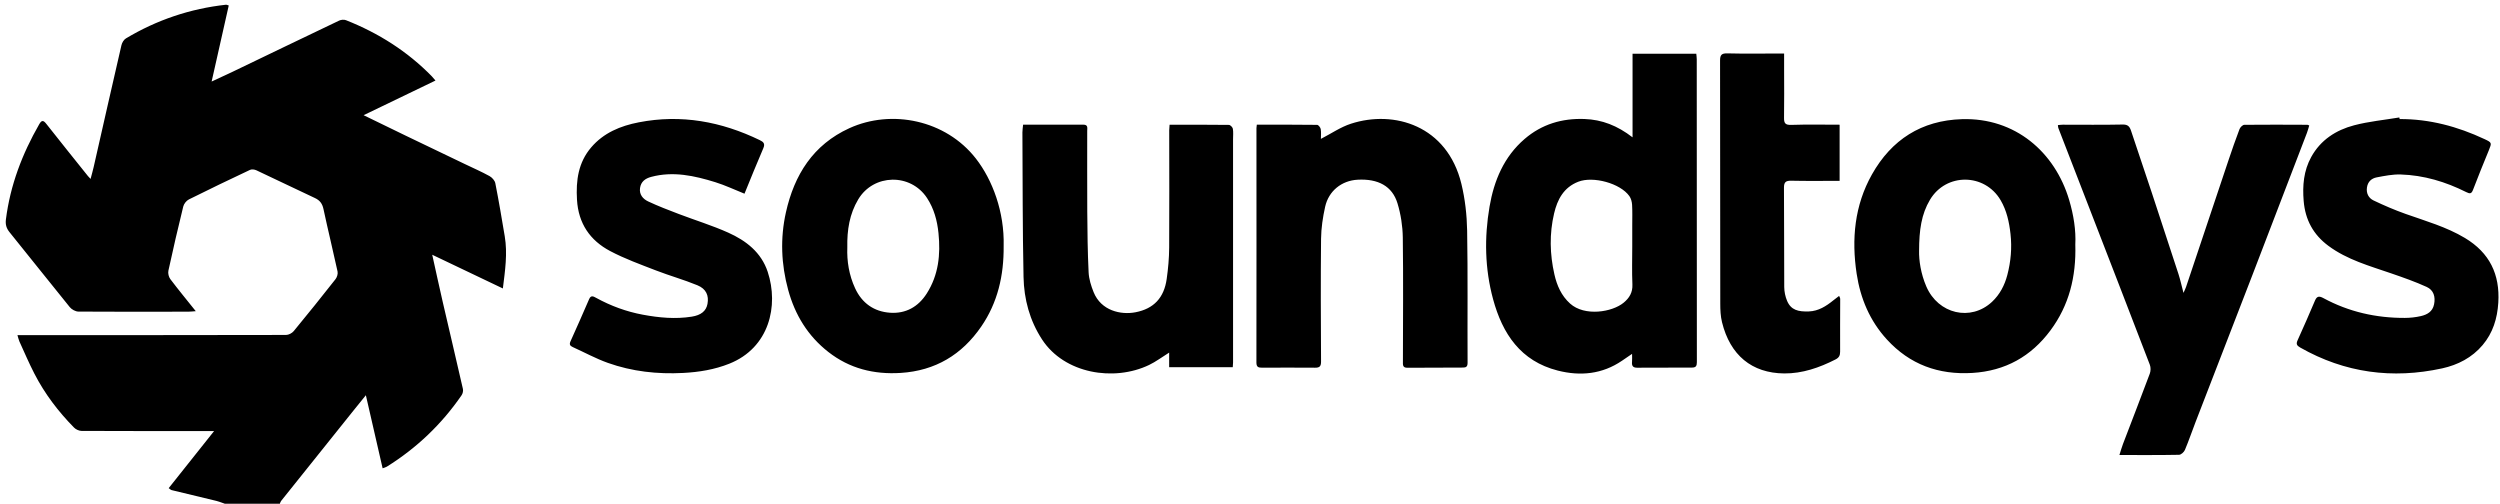 <svg xmlns="http://www.w3.org/2000/svg" viewBox="0 0 2000 403">
  <path
    d="M179.91 403c-2.28-.77-4.52-1.72-6.85-2.29-11.9-2.92-23.83-5.72-35.74-8.62-.72-.17-1.31-.86-2.36-1.58 12-15.08 23.84-29.97 36.32-45.67h-8.07c-32.65 0-65.3.05-97.95-.11-2.03-.01-4.55-1.17-5.99-2.63-12.67-12.86-23.52-27.14-31.78-43.22-4.31-8.4-8.03-17.1-11.95-25.69-.66-1.45-.96-3.07-1.58-5.09h6.46c69.46 0 138.92.02 208.39-.14 2.09 0 4.82-1.42 6.17-3.06 11.32-13.72 22.45-27.59 33.44-41.57 1.22-1.56 2.03-4.26 1.63-6.13-3.61-16.67-7.7-33.24-11.26-49.92-.93-4.36-2.86-7-6.86-8.86-15.66-7.3-31.2-14.88-46.85-22.2-1.44-.67-3.68-.96-5.03-.33-16.39 7.72-32.73 15.55-48.94 23.65-2 1-3.98 3.52-4.51 5.69-4.2 17.05-8.16 34.17-11.88 51.33-.45 2.07.26 5.01 1.54 6.72 6.38 8.45 13.13 16.62 20.36 25.67-2.46.17-4.19.38-5.91.39-29.32.05-58.63.15-87.95-.07-2.35-.02-5.39-1.68-6.92-3.55-16.15-19.85-31.99-39.96-48.11-59.84-2.63-3.24-3.52-6.25-2.99-10.41 3.45-27.28 13.02-52.35 26.63-76.07 1.99-3.47 3.33-3.3 5.7-.29 10.99 13.98 22.15 27.82 33.26 41.71.49.61 1.07 1.16 2.13 2.32.93-3.56 1.79-6.49 2.46-9.46 7.39-32.49 14.71-64.99 22.22-97.45.47-2.04 1.89-4.49 3.61-5.51C125.48 15.93 152.21 6.9 180.9 3.77c.3-.03.63.17 2.1.61-4.49 19.92-8.99 39.94-13.7 60.86 5.98-2.78 11.33-5.21 16.63-7.75 28.46-13.68 56.89-27.42 85.39-41.01 1.55-.74 3.92-.94 5.48-.32 25.98 10.28 49.15 24.91 68.72 44.97.89.91 1.67 1.92 2.86 3.31-19.23 9.27-37.98 18.31-57.49 27.72 11.81 5.74 22.79 11.12 33.8 16.43 15.72 7.58 31.46 15.11 47.2 22.66 6.59 3.16 13.31 6.1 19.71 9.61 2.03 1.11 4.22 3.54 4.65 5.7 2.78 14.12 5.18 28.31 7.55 42.5 2.29 13.72.29 27.3-1.51 41.71-18.93-9.03-37.4-17.85-56.51-26.97 2.91 13.09 5.54 25.35 8.36 37.57 5.37 23.27 10.89 46.5 16.19 69.78.35 1.54-.14 3.7-1.04 5.02-15.92 23.18-35.89 42.2-59.75 57.12-.94.58-2.08.83-3.44 1.36-4.43-19.31-8.78-38.3-13.41-58.46-3.81 4.71-7 8.63-10.17 12.58-19.23 24-38.46 48-57.66 72.02-.49.61-.67 1.47-1 2.22-14.63-.01-29.29-.01-43.95-.01zM1306.04 109.87V42.98h50.99c.14 1.6.37 3.02.37 4.44.02 80.79 0 161.58.09 242.37 0 3.04-.87 4.27-3.85 4.27-14.66 0-29.31.01-43.97.11-3.39.02-4.34-1.58-4.05-4.66.18-1.92.03-3.87.03-6.42-2.95 2.01-5.47 3.74-8.01 5.47-15.88 10.82-33.36 12.5-51.43 7.9-29.71-7.56-44.24-29.44-51.75-57.11-6.62-24.4-7.06-49.31-2.83-74.04 3.55-20.77 11.48-39.91 28.07-54.15 13.73-11.79 29.89-16.62 47.94-15.96 13.98.52 26.24 5.28 38.4 14.67zm-.24 86.81v-16.45c-.01-5.48.19-10.98-.13-16.44-.14-2.35-.83-5.02-2.17-6.9-7.32-10.31-28.97-16.11-40.81-11.53-11.76 4.55-16.79 14.24-19.41 25.38-3.83 16.22-3.45 32.62.25 48.83 2.01 8.8 5.52 16.97 12.53 23.28 11.64 10.47 33.64 6.9 42.84-.68 4.55-3.75 7.3-8.17 7.02-14.58-.45-10.29-.12-20.6-.12-30.91zM935.66 99.78c16.21 0 31.85-.06 47.48.14 1.11.01 2.93 1.85 3.14 3.06.48 2.74.16 5.63.16 8.45.01 59.51.01 119.02.01 178.53 0 1.13-.14 2.26-.24 3.8h-50.88v-11.68c-5.73 3.57-10.63 7.29-16.06 9.89-28.17 13.51-67.76 7-85.63-20.41-9.92-15.21-14.44-32.19-14.81-49.96-.79-38.54-.68-77.09-.9-115.64-.01-1.94.34-3.89.55-6.21 16.34 0 32.3.02 48.26-.02 3.89-.01 3.03 2.86 3.03 4.96.05 21.44-.11 42.89.04 64.33.11 16.28.29 32.56 1.08 48.81.26 5.34 1.96 10.8 3.97 15.82 6 15 21.9 18.41 33.54 16.16 14.64-2.82 22.84-11.61 24.95-26.61 1.18-8.34 1.94-16.8 1.99-25.21.21-31.25.04-62.51.03-93.76.01-1.28.17-2.58.29-4.45zM1005.43 99.74c16.35 0 32.31-.06 48.27.15 1.02.01 2.66 2.07 2.88 3.37.45 2.68.14 5.49.14 7.84 8.24-4.23 15.74-9.44 24.05-12.13 34.48-11.17 77.01 1.42 88.35 48.15 2.94 12.14 4.37 24.89 4.59 37.39.61 35.23.17 70.48.35 105.73.02 3.16-1.28 3.8-3.7 3.81-14.82.07-29.65.03-44.47.16-3.93.03-3.56-2.45-3.56-5.01.04-33.08.36-66.17-.1-99.25-.13-9.14-1.59-18.57-4.25-27.31-4.18-13.75-15.48-19.77-31.92-18.87-12.72.7-23.14 8.92-25.97 21.69-1.85 8.35-3.15 17-3.25 25.53-.35 32.75-.18 65.5-.01 98.25.02 3.77-1.12 4.95-4.77 4.92-14.16-.12-28.32-.06-42.47-.02-2.88.01-4.47-.47-4.47-4.13.1-62.51.04-125.02.03-187.53 0-.65.13-1.3.28-2.74zM802.92 196.76c.23 23.79-4.82 45.39-17.91 64.46-15.44 22.51-36.69 35.36-64.45 37.12-21.43 1.36-40.91-3.51-57.87-16.75-16.39-12.8-26.72-29.7-32.16-49.69-5.6-20.54-6.43-41.25-1.8-62 6.69-30.02 21.78-54.12 50.76-67.34 33.74-15.39 77.11-6.66 101.23 24.31 13.36 17.16 22.88 42.78 22.2 69.89zm-125.07 1.16c-.41 10.92 1.34 22.14 6.25 32.73 5.51 11.9 15.11 18.65 27.96 19.54 12.54.86 22.52-4.68 29.34-15.39 9.46-14.85 11.13-31.19 9.39-48.27-1.02-10.07-3.57-19.56-9.14-28.08-13.12-20.06-42.79-19.47-55.05 1.03-6.96 11.65-9.03 24.43-8.75 38.44zM1695.53 364.02c1.06-3.29 1.82-6.12 2.86-8.84 7.15-18.76 14.43-37.47 21.45-56.28.78-2.09.83-4.98.04-7.05-16.45-42.91-33.08-85.75-49.67-128.61-7.85-20.26-15.7-40.52-23.53-60.79-.23-.59-.21-1.27-.37-2.35 1.41-.13 2.63-.34 3.85-.34 15.99-.01 31.98.22 47.96-.13 4.14-.09 5.59 1.62 6.68 4.88 5.56 16.67 11.21 33.32 16.74 50 7.14 21.56 14.23 43.14 21.24 64.75 1.47 4.55 2.47 9.25 4 15.06.9-2.06 1.59-3.34 2.04-4.7 11.34-33.82 22.62-67.65 33.98-101.46 2.8-8.33 5.68-16.65 8.81-24.86.56-1.48 2.53-3.44 3.87-3.45 16.81-.19 33.63-.08 50.45-.02.31 0 .62.23 1.46.56-.6 1.95-1.1 3.98-1.84 5.92-14.6 38.11-29.18 76.22-43.85 114.3-15.04 39.02-30.18 77.99-45.25 117-2.87 7.43-5.42 14.99-8.51 22.32-.72 1.71-3.07 3.88-4.7 3.91-15.65.3-31.29.18-47.71.18zM1660.25 195.69c.76 25.77-5.03 48.61-19.84 68.57-15.49 20.88-36.17 32.5-62.54 34.09-27.08 1.63-50.04-6.76-68.35-26.76-13.62-14.87-21.19-32.76-24.19-52.56-4.2-27.75-1.71-54.74 12.24-79.5 15.64-27.75 39.59-43.21 71.96-44.2 42.58-1.31 74.46 26.32 85.82 64.71 3.57 12.04 5.49 24.22 4.9 35.65zm-124.98 4.89c-.18 7.6 1.36 18.36 5.78 28.6 9.52 22.07 35.58 28.17 52.59 12.26 6.24-5.84 10.07-13.27 12.2-21.38 2.83-10.77 3.81-21.68 2.56-32.93-1.07-9.56-3.03-18.65-7.9-26.96-12.78-21.77-43.65-21.96-56.51-.36-6.86 11.5-8.69 24.19-8.72 40.77zM1919.73 95.25c23.88-.09 46.34 5.95 67.83 16.01 6.04 2.83 5.95 2.95 3.46 9.08-4.24 10.45-8.59 20.86-12.56 31.41-1.27 3.39-2.55 3.39-5.45 1.94-16.52-8.28-33.96-13.53-52.49-14.11-6.36-.2-12.83 1.12-19.15 2.31-4.14.78-7.12 3.44-7.8 8.04-.71 4.76 1.34 8.55 5.25 10.42 8.37 4 16.93 7.68 25.67 10.78 16.12 5.72 32.62 10.36 47.47 19.26 19.68 11.8 28.11 29.1 26.68 51.77-.8 12.66-4.31 24.14-12.55 33.91-8.5 10.08-19.88 15.89-32.33 18.62-39.83 8.71-77.87 3.65-113.58-16.65-2.74-1.56-3.46-2.84-2.11-5.8 4.81-10.58 9.44-21.23 13.98-31.92 1.57-3.7 3.64-3.46 6.66-1.83 20.32 11 42.17 15.93 65.18 15.84 4.29-.02 8.66-.5 12.84-1.46 4.99-1.16 9.29-3.5 10.51-9.32 1.28-6.14-.35-11.48-5.88-14-9.17-4.18-18.74-7.53-28.28-10.82-17.42-6.01-35.31-10.88-50.42-22.11-12.03-8.94-18.47-20.77-19.72-35.82-1.03-12.36-.01-24.19 6.02-35.17 7.51-13.66 19.81-21.58 34.33-25.4 11.79-3.1 24.09-4.25 36.16-6.27.1.43.19.86.28 1.29zM595.6 154.96c-7.97-3.18-15.46-6.76-23.32-9.2-16.73-5.18-33.7-8.97-51.34-4.25-4.79 1.28-8.17 3.82-8.91 8.88-.77 5.25 2.36 8.81 6.52 10.76 7.95 3.73 16.19 6.89 24.41 10.02 13.19 5.03 26.76 9.17 39.61 14.93 14.25 6.39 26.45 15.77 31.61 31.41 8.93 27.09 1.31 60.69-30.73 73.45-11.89 4.73-24.18 6.73-36.93 7.4-20.65 1.08-40.82-1.14-60.25-8.06-9.65-3.44-18.74-8.42-28.1-12.66-2.23-1.01-2.86-2.19-1.73-4.66 5.08-11.18 9.99-22.43 14.88-33.7 1.45-3.34 3.42-2.19 5.61-.99 11.74 6.45 24.23 11.03 37.36 13.47 12.92 2.4 25.99 3.67 39.15 1.56 7.34-1.18 11.5-4.46 12.56-10.21 1.21-6.63-.99-11.98-8.03-14.88-10.87-4.48-22.28-7.64-33.25-11.9-12.36-4.79-24.93-9.32-36.6-15.49-16.12-8.53-25.4-22.05-26.52-41.02-.91-15.46 1.02-29.81 11.36-41.91 9.96-11.66 23.38-17.2 38.07-20.05 33.94-6.59 66.05-.64 96.84 14.26 2.92 1.41 4.38 2.82 2.79 6.47-5.15 11.85-9.92 23.86-15.06 36.37zM1427.29 42.84v13.28c.01 12.63.16 25.26-.06 37.89-.08 4.35.78 6.07 5.75 5.9 12.77-.44 25.57-.15 38.71-.15v44.92c-12.96 0-25.74.19-38.51-.1-4.5-.1-6.05.98-6.01 5.76.23 26.42.03 52.85.22 79.27.03 3.72.83 7.67 2.28 11.08 3.14 7.4 8.93 8.76 17.43 8.46 7.67-.27 13.85-4.23 19.62-8.91 1.38-1.12 2.82-2.17 4.57-3.51.45 1.11.87 1.66.87 2.22-.01 14.12-.16 28.25-.06 42.37.02 3.07-.91 4.83-3.69 6.24-12.91 6.59-26.58 11.31-41 11.19-26.01-.22-43.32-14.66-49.8-40.98-1.18-4.78-1.39-9.89-1.39-14.85-.1-64.82-.04-129.63-.17-194.45-.01-4.55 1.23-5.89 5.9-5.77 13.48.35 26.97.12 40.46.12 1.45.01 2.9.02 4.88.02z" />
  </svg>
